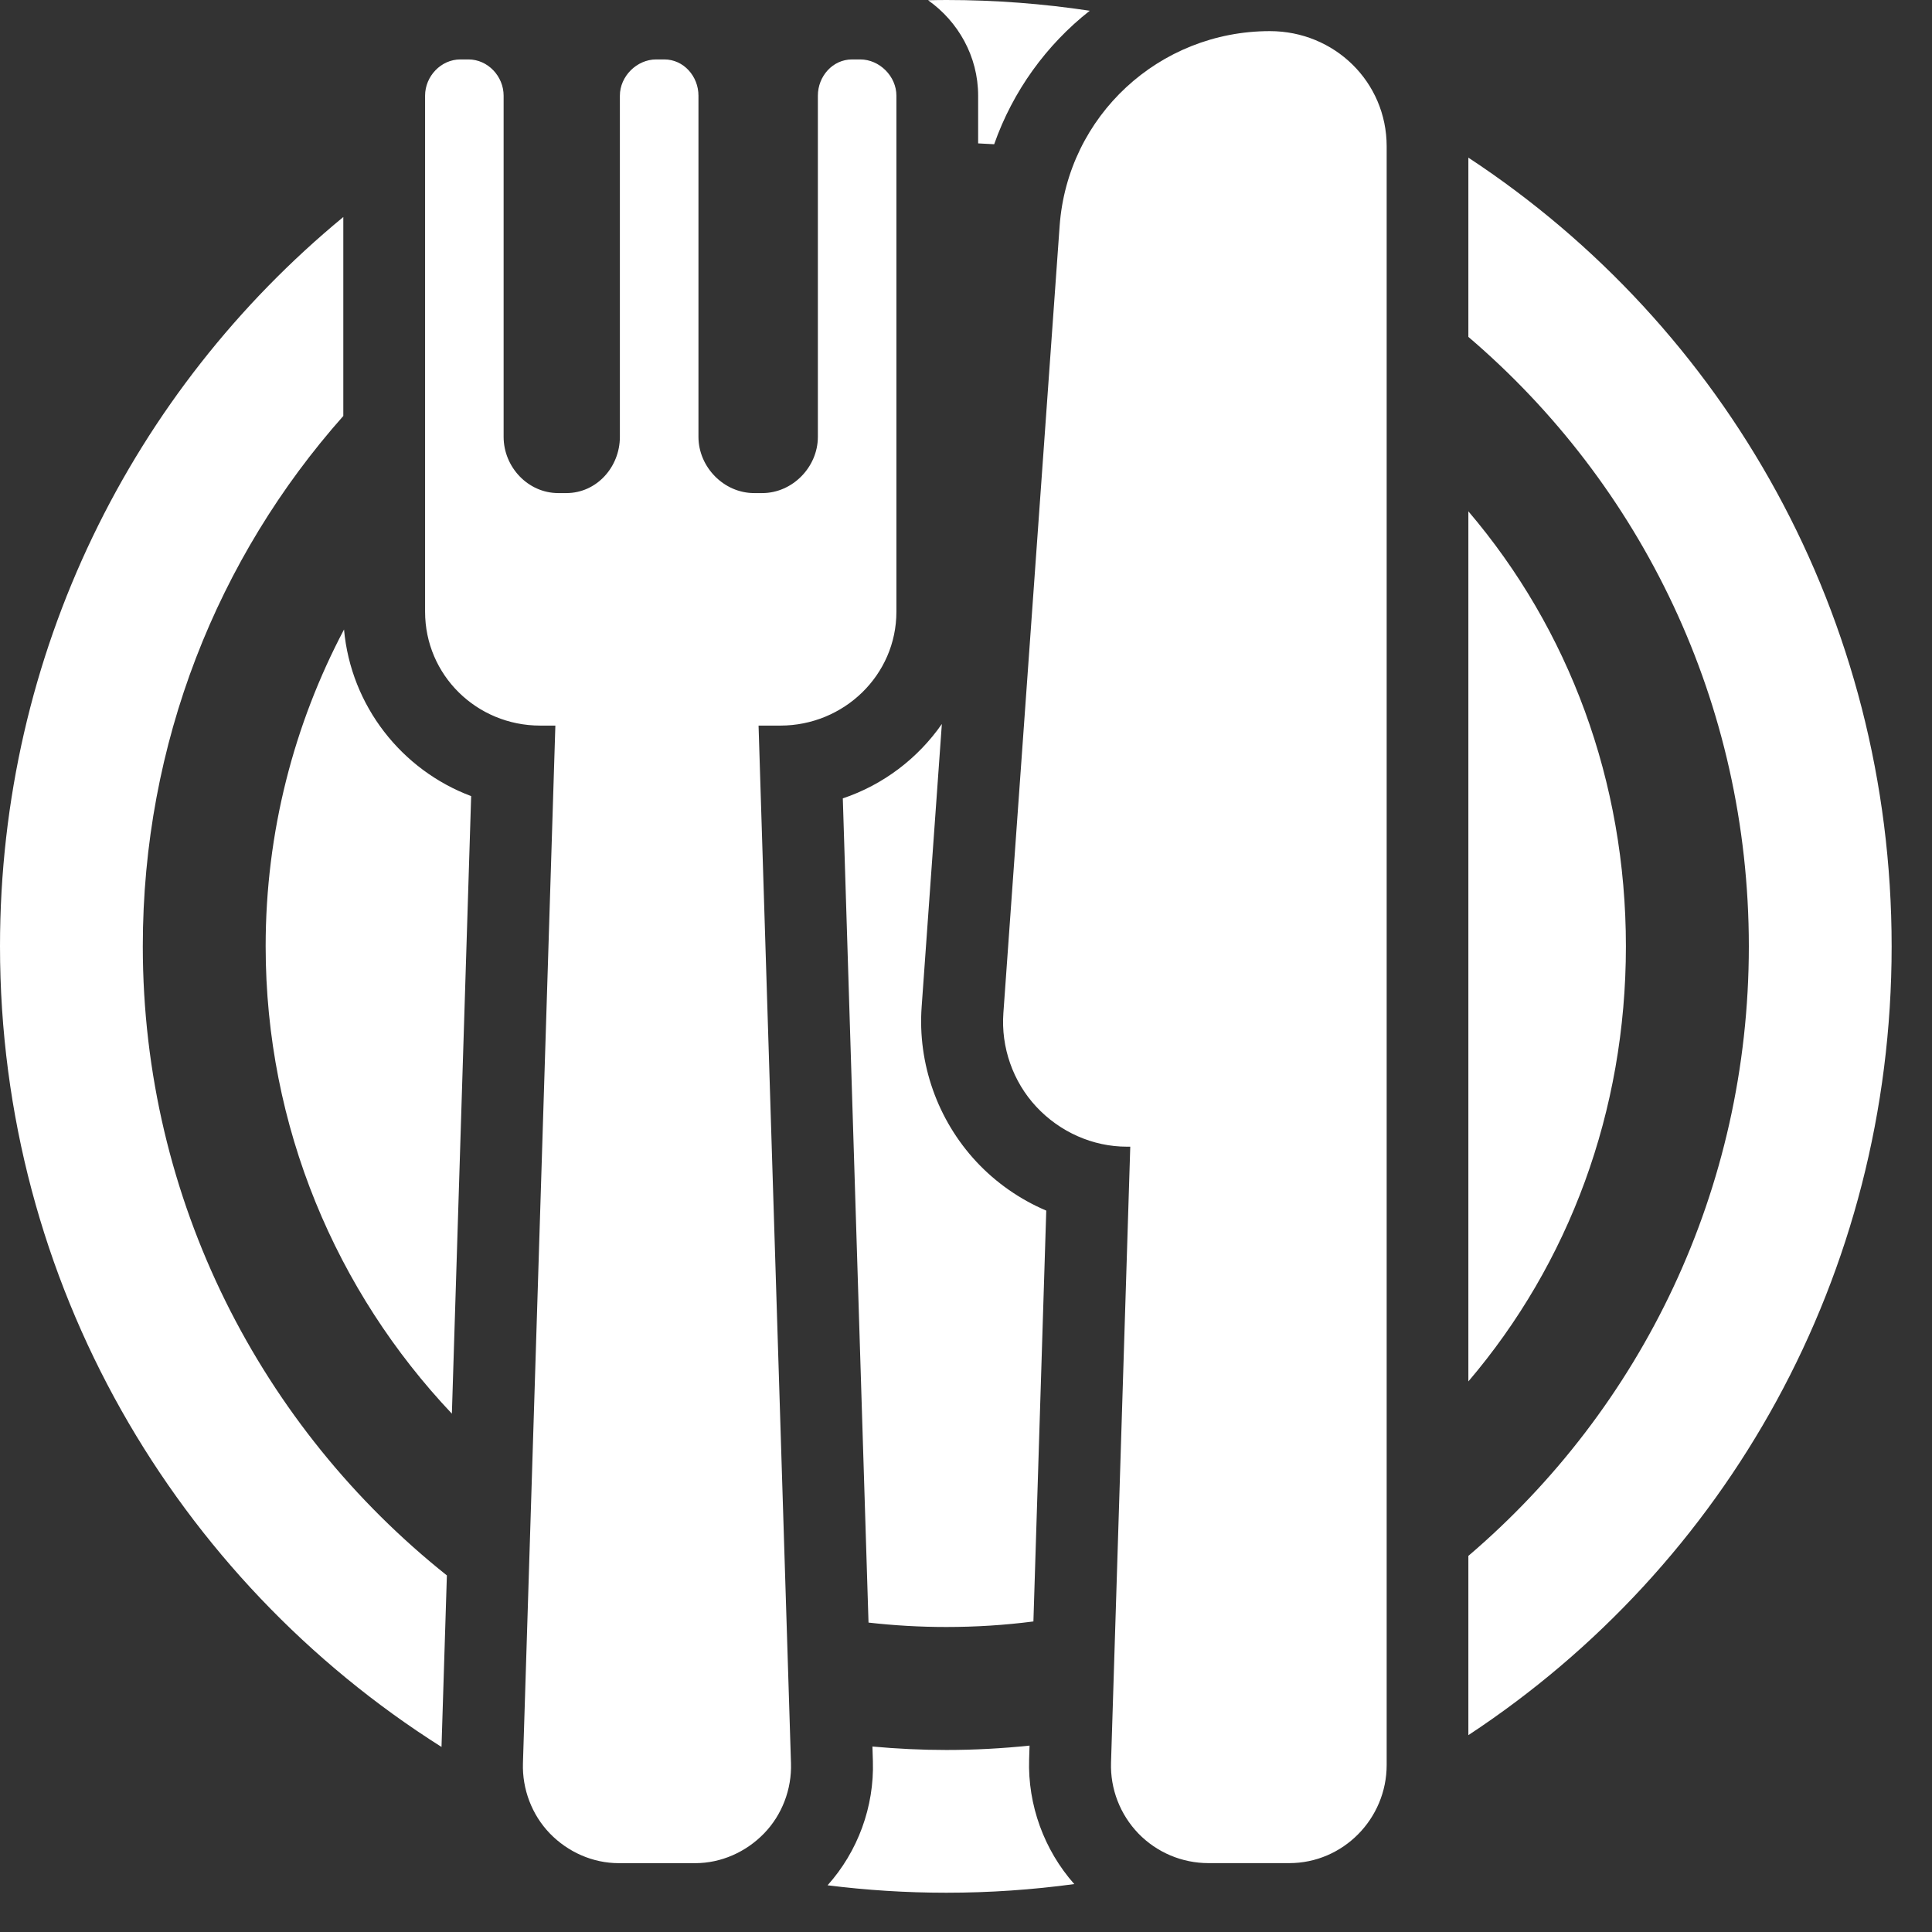 <?xml version="1.0" encoding="UTF-8" standalone="no"?>
<svg width="46px" height="46px" viewBox="0 0 46 46" version="1.1" xmlns="http://www.w3.org/2000/svg" xmlns:xlink="http://www.w3.org/1999/xlink" xmlns:sketch="http://www.bohemiancoding.com/sketch/ns">
    <rect x="0" y="0" width="46" height="46" fill="#333333" stroke="none"/>
    <!-- Generator: Sketch 3.4 (15575) - http://www.bohemiancoding.com/sketch -->
    <title>lunch</title>
    <desc>Created with Sketch.</desc>
    <defs></defs>
    <g id="Page-1" stroke="none" stroke-width="1" fill="none" fill-rule="evenodd" sketch:type="MSPage">
        <g id="lunch" sketch:type="MSArtboardGroup" transform="translate(-1, -1)" fill="#FFFFFF">
            <path d="M21.679,39.633 C22.287,39.702 22.905,39.738 23.531,39.738 C24.233,39.738 24.926,39.694 25.605,39.606 L25.911,29.824 C25.286,29.558 24.716,29.163 24.246,28.659 C23.322,27.666 22.847,26.322 22.944,24.972 L23.425,18.238 C22.855,19.057 22.03,19.686 21.067,20.009 L21.679,39.633 Z M35.961,4.753 L35.961,9.021 C40.076,12.532 42.639,17.735 42.639,23.532 C42.639,29.33 40.076,34.534 35.961,38.045 L35.961,42.313 C42.096,38.277 46.039,31.374 46.039,23.533 C46.039,15.691 42.096,8.788 35.961,4.753 Z M24.289,3.278 L24.289,4.414 C24.364,4.42 24.539,4.426 24.671,4.434 C25.117,3.167 25.913,2.069 26.946,1.256 C25.835,1.088 24.693,1 23.534,1 C23.384,1 23.246,1.003 23.097,1.006 C23.811,1.51 24.289,2.34 24.289,3.278 Z M35.961,13.174 L35.961,14.987 L35.961,28.269 L35.961,33.891 C38.356,31.08 39.712,27.468 39.712,23.532 C39.712,19.596 38.355,15.984 35.961,13.174 Z M9.191,15.988 C8.001,18.243 7.325,20.809 7.325,23.531 C7.325,27.837 9.012,31.754 11.759,34.659 L12.218,19.955 C10.567,19.336 9.356,17.811 9.191,15.988 Z M25.503,42.888 L25.513,42.562 C24.861,42.63 24.2,42.666 23.532,42.666 C22.939,42.666 22.352,42.637 21.772,42.584 L21.783,42.933 C21.817,44.016 21.425,45.084 20.704,45.888 C21.63,46.004 22.574,46.065 23.532,46.065 C24.565,46.065 25.582,45.994 26.578,45.859 C25.858,45.046 25.468,43.973 25.503,42.888 Z M4.4,23.531 C4.4,18.696 6.182,14.275 9.174,10.904 L9.174,6.167 C4.161,10.3 1,16.544 1,23.531 C1,31.557 5.195,38.601 11.512,42.594 L11.64,38.51 C7.232,35 4.4,29.59 4.4,23.531 Z M31.235,1.741 C28.602,1.741 26.416,3.757 26.229,6.385 L24.89,25.119 C24.831,25.933 25.115,26.751 25.673,27.35 C26.231,27.949 27.013,28.302 27.831,28.302 L27.911,28.302 L27.453,42.966 C27.433,43.595 27.669,44.203 28.106,44.656 C28.544,45.107 29.145,45.36 29.773,45.36 L31.697,45.36 C32.979,45.36 34.016,44.304 34.016,43.022 L34.016,28.268 L34.016,14.986 L34.016,4.486 C34.016,2.949 32.772,1.741 31.235,1.741 Z M19.061,18.276 L19.58,18.276 C21.091,18.276 22.343,17.075 22.343,15.564 L22.343,3.278 C22.343,2.817 21.942,2.415 21.481,2.415 L21.287,2.415 C20.825,2.415 20.473,2.817 20.473,3.278 L20.473,11.401 C20.473,12.121 19.868,12.74 19.149,12.74 L18.955,12.74 C18.236,12.74 17.63,12.121 17.63,11.401 L17.63,3.278 C17.63,2.817 17.278,2.415 16.817,2.415 L16.623,2.415 C16.162,2.415 15.759,2.817 15.759,3.278 L15.759,11.401 C15.759,12.121 15.205,12.74 14.485,12.74 L14.292,12.74 C13.572,12.74 12.991,12.121 12.991,11.401 L12.991,3.278 C12.991,2.817 12.616,2.415 12.154,2.415 L11.96,2.415 C11.499,2.415 11.121,2.817 11.121,3.278 L11.121,15.564 C11.121,17.075 12.35,18.276 13.861,18.276 L14.223,18.276 L13.451,42.983 C13.432,43.599 13.663,44.211 14.094,44.656 C14.524,45.098 15.115,45.361 15.733,45.361 L17.552,45.361 C18.169,45.361 18.76,45.098 19.191,44.654 C19.621,44.211 19.853,43.599 19.833,42.982 L19.061,18.276 Z" sketch:type="MSShapeGroup"></path>
        </g>
    </g>
</svg>